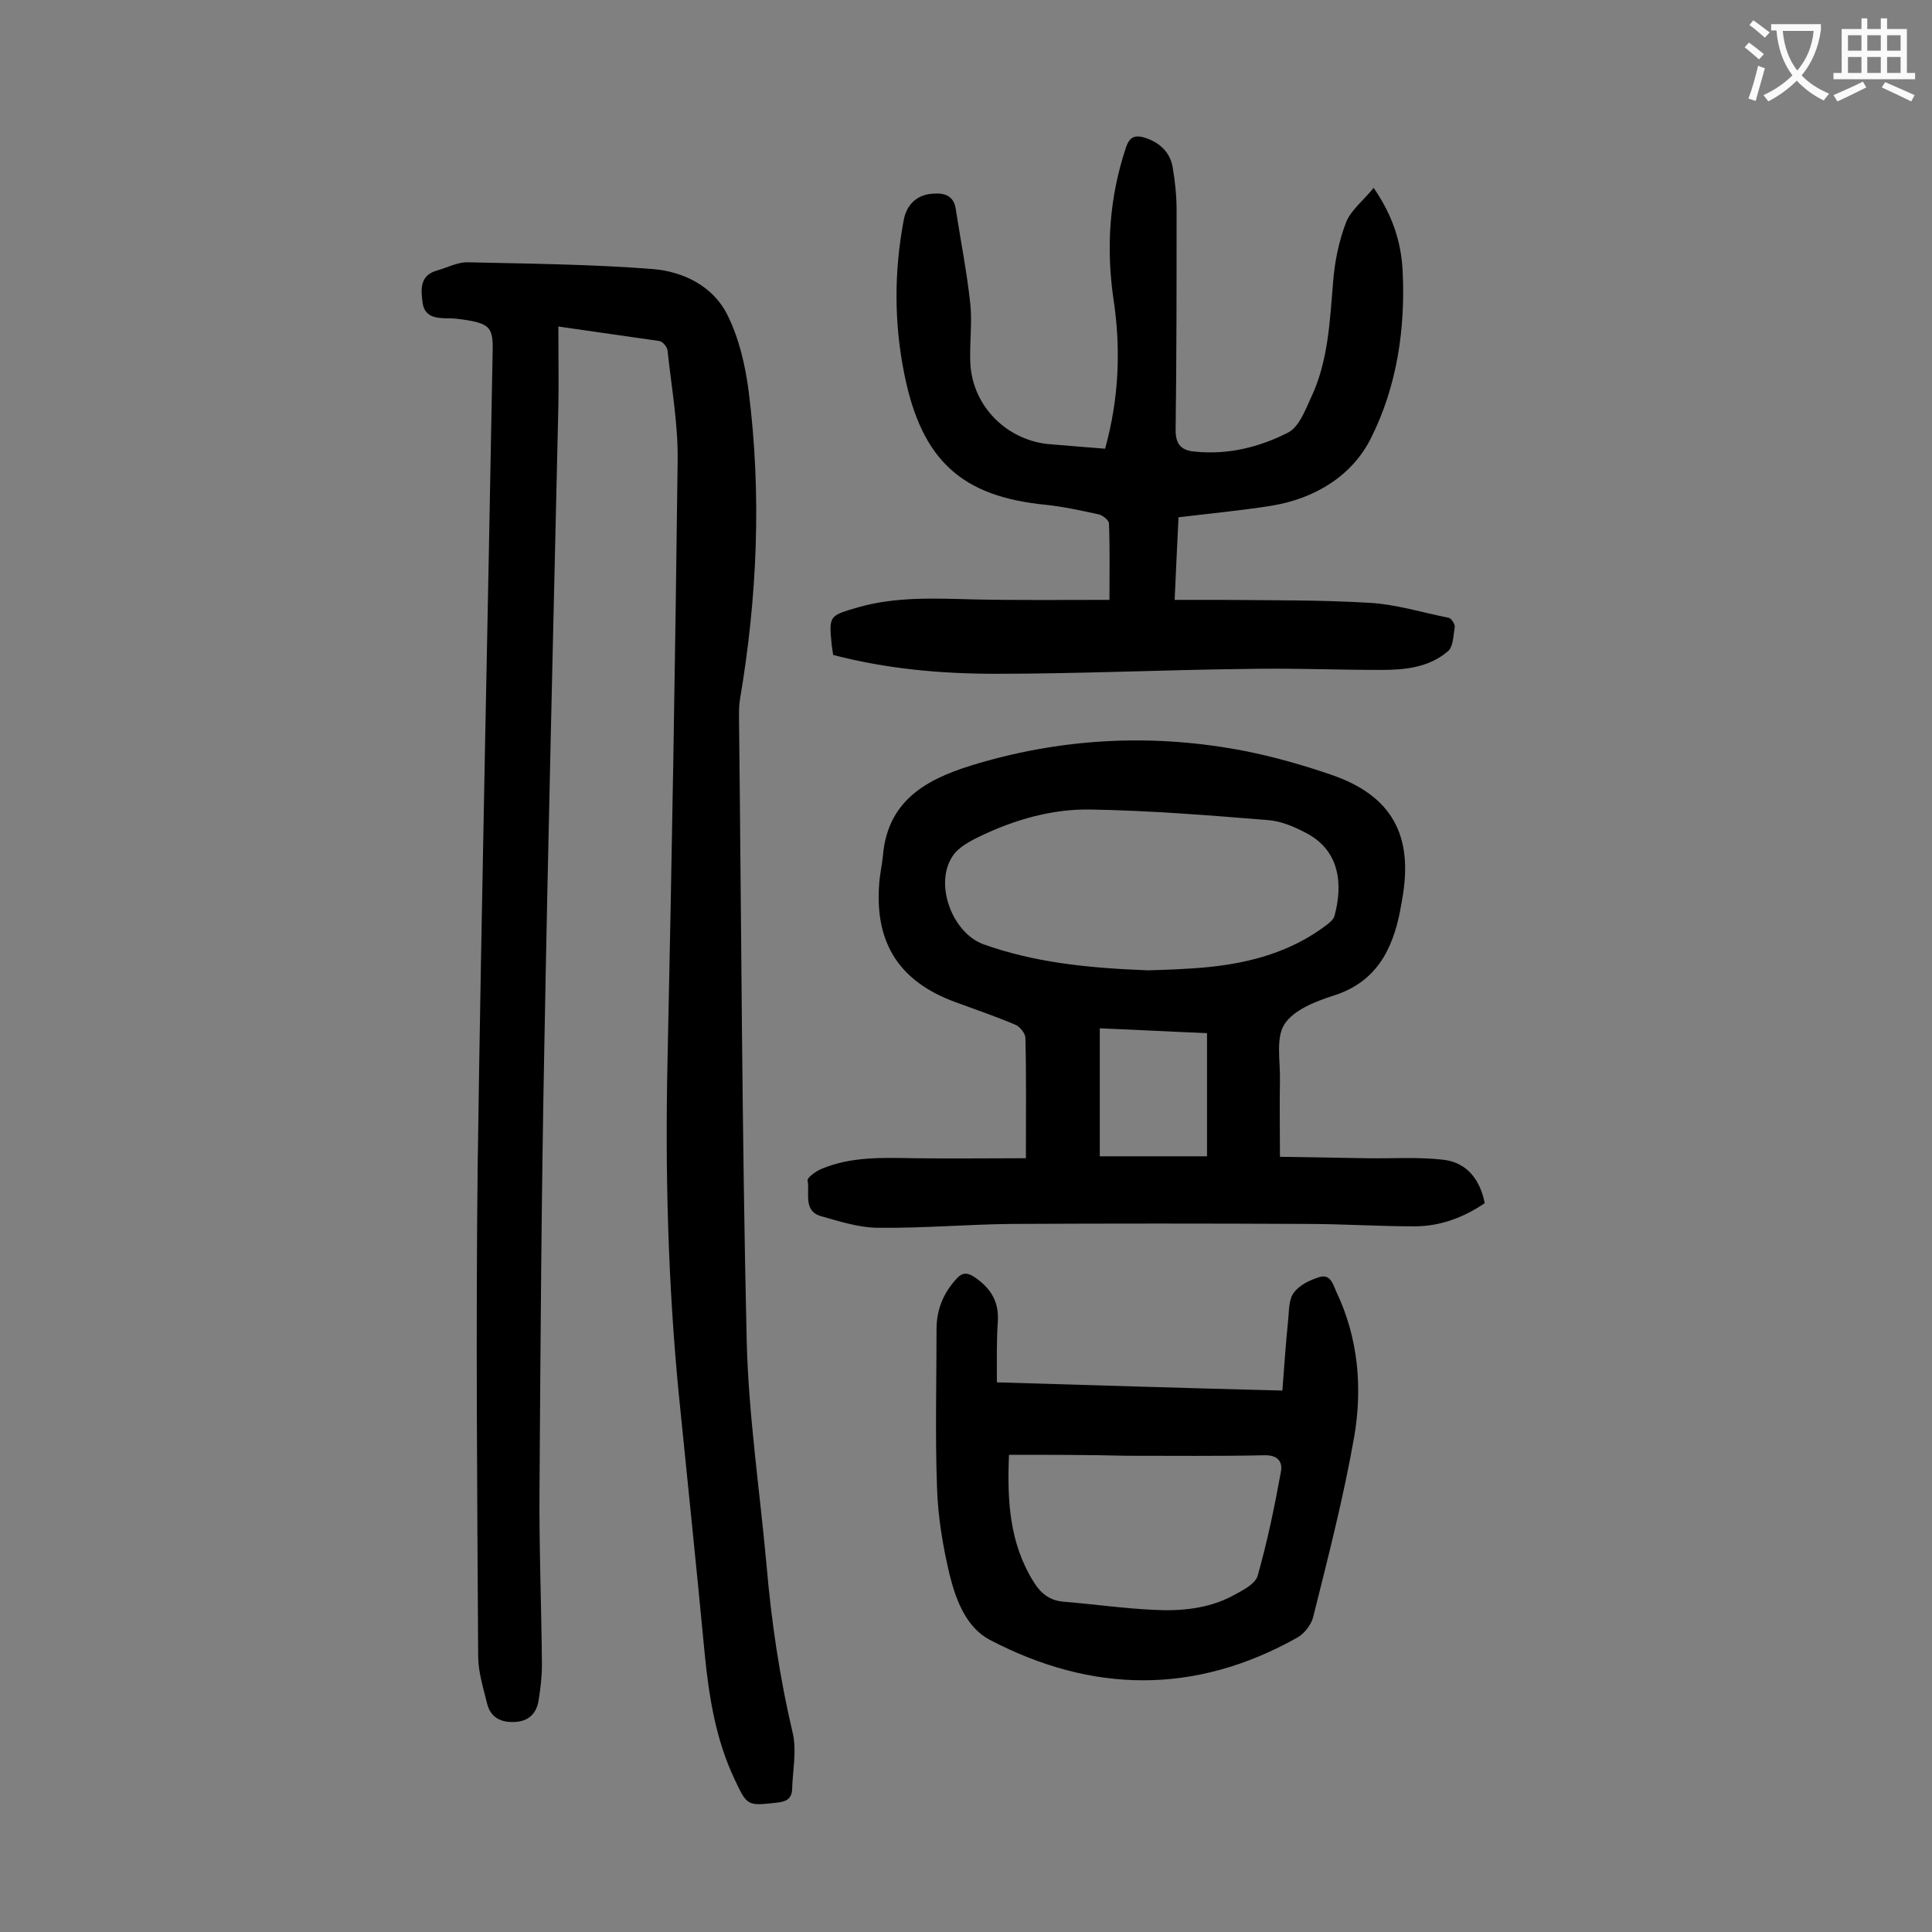 <svg enable-background="new 0 0 400 400" viewBox="0 0 400 400" xmlns="http://www.w3.org/2000/svg"><rect x="0" y="0" width="400" height="400" fill="#808080" stroke="none"/><g fill="#000001"><path d="m115.6 67.6c0 5.8.1 11.2 0 16.6-1 44.1-2.1 88.2-2.9 132.3-.6 30.6-.8 61.3-1 91.9-.1 12 .4 24.1.5 36.2 0 2.5-.3 5.1-.7 7.5-.4 2.5-1.9 4.2-4.7 4.4s-5.1-.7-5.9-3.6c-.8-3.3-1.9-6.7-1.9-10-.2-33.9-.5-67.9-.1-101.8.8-56.2 2.1-112.3 3.1-168.5.1-4.6-.6-5.5-5.2-6.3-1.3-.2-2.6-.4-4-.4-2.4 0-4.9-.2-5.3-3.2-.4-2.8-.6-5.7 3-6.7 2.1-.6 4.2-1.7 6.2-1.7 12.8.3 25.6.4 38.4 1.4 6.4.5 12.6 3.6 15.5 9.5 2.4 4.8 3.7 10.4 4.4 15.8 2.7 21.3 1.8 42.6-1.8 63.8-.2 1.2-.2 2.4-.2 3.6.5 43.1.6 86.3 1.6 129.4.4 15.4 2.7 30.8 4.1 46.2 1 11.7 2.7 23.2 5.4 34.7.9 3.7 0 7.9-.1 11.8-.1 1.9-1.2 2.5-3 2.7-6.2.7-6.3.8-8.9-4.8-3.9-8.2-5.3-17-6.2-26-1.7-18-3.6-36.1-5.4-54.1-2.2-22.8-2.8-45.7-2.3-68.6.9-41.5 1.6-82.9 2.1-124.4.1-7.6-1.3-15.2-2.1-22.8-.1-.7-1-1.8-1.7-1.9-6.4-.9-13.2-1.9-20.9-3z"/><path d="m212.4 239.8c0-9 .1-17-.1-24.9 0-.9-1.1-2.3-2-2.7-4.2-1.8-8.4-3.2-12.7-4.8-11.3-4.2-16.4-12-15.6-24 .1-2.1.6-4.2.8-6.2 1-12.3 10.3-16.4 19.9-19.2 18.1-5.3 36.6-6.1 55.1-2.5 6 1.2 12 2.9 17.8 4.9 12.6 4.3 17.1 12.6 14.7 25.8-.1.8-.3 1.5-.4 2.3-1.6 8.2-5 14.8-13.7 17.6-3.8 1.2-8.4 3-10.3 6-1.8 2.9-.8 7.7-.9 11.7-.1 5 0 9.9 0 15.7 5.9.1 11.9.2 17.9.3 5.3.1 10.6-.3 15.8.3 4.9.5 7.7 4 8.7 9-4.4 3-9.3 4.8-14.5 4.8-7.5 0-15-.5-22.5-.5-20.3-.1-40.7-.1-61 0-9.2.1-18.3.9-27.5.8-4 0-8-1.3-11.9-2.4-3.8-1.1-2.3-4.8-2.8-7.4-.1-.6 1.7-1.9 2.9-2.4 6.2-2.6 12.7-2.3 19.3-2.2 7.4.1 15 0 23 0zm25.3-38.9c2.8-.1 7.8-.2 12.7-.7 8.7-.9 16.9-3.2 24-8.5.8-.6 1.7-1.3 1.9-2.1 1.7-6.3 1.3-13.6-6.2-17.3-2.3-1.2-4.9-2.3-7.5-2.5-12.3-1-24.6-2-37-2.2-7.9-.1-15.5 2.1-22.6 5.5-2.1 1-4.6 2.3-5.8 4.2-3.8 5.7-.1 15.8 6.4 18.2 10.4 3.7 21.1 4.9 34.1 5.4zm12.2 38.5c0-8.9 0-17 0-25.5-7.5-.3-14.8-.7-22.2-1v26.5z"/><path d="m228.8 92.9c2.9-10.5 3.3-20.8 1.7-31.2-1.5-10.6-.8-20.9 2.6-31.1.8-2.5 2.1-2.7 4.2-2 2.9 1 5 3 5.5 6.1.5 2.9.8 5.9.8 8.9 0 15.2 0 30.3-.2 45.5 0 3.1 1.4 4.2 4 4.4 6.8.7 13.3-.9 19.2-3.9 2.3-1.1 3.6-4.6 4.8-7.2 3.6-7.6 3.9-15.7 4.6-23.9.3-4.2 1.2-8.6 2.7-12.5 1-2.5 3.5-4.4 5.7-7.1 4 5.8 5.7 11.3 6 17.2.6 12-1.2 23.9-6.5 34.5-3.9 7.9-11.6 12.6-20.6 14.1-6.3 1-12.7 1.6-19.3 2.4-.3 5.6-.5 10.9-.8 17.1h9.7c10.2.1 20.4 0 30.5.6 5.6.3 11 2 16.5 3.1.6.1 1.3 1.3 1.3 1.8-.3 1.8-.3 4.3-1.5 5.2-3.9 3.3-8.8 3.8-13.7 3.8-9.4 0-18.8-.4-28.2-.2-17.2.2-34.5 1-51.7 1-11.3 0-22.5-1-33.6-3.9-.1-.7-.2-1.4-.3-2-.6-6.2-.6-6.1 5.6-7.9 7.8-2.2 15.7-1.8 23.7-1.6 9.2.2 18.5.1 28.2.1 0-5.7.1-10.8-.1-15.8 0-.7-1.3-1.7-2.1-1.9-3.7-.8-7.3-1.6-11.1-2-17.1-1.7-25.6-9-29.2-27.2-2.1-10.5-2.1-21.1-.1-31.7.6-3.3 2.8-5.3 6-5.5 2.5-.2 4.4.4 4.8 3.3 1 6.5 2.3 13 3 19.6.4 4-.2 8.2 0 12.3.5 9 7.8 16.1 16.8 16.7 3.7.3 7.2.6 11.1.9z"/><path d="m206.4 286.2c20.1.6 39.3 1.2 59.1 1.7.4-5 .7-9.8 1.2-14.6.2-2 .1-4.3 1.2-5.7 1.1-1.5 3.3-2.6 5.3-3.2 2.3-.7 2.8 1.6 3.5 3.1 4.5 9.5 5.4 19.7 3.7 29.8-2.2 12.6-5.4 25-8.5 37.4-.4 1.7-1.9 3.6-3.4 4.4-21.1 11.8-42.4 11.5-63.6.4-4.9-2.6-7-8.3-8.3-13.5-1.4-5.9-2.4-11.9-2.6-18-.4-10.9-.1-21.9-.1-32.8 0-3.9 1.3-7.3 4-10.3 1.1-1.3 2.1-1.6 3.7-.6 3.3 2.2 5.2 4.9 5 9.1-.3 4.2-.2 8.4-.2 12.8zm2.5 15c-.4 9.5.1 18.3 5.1 26.3 1.4 2.3 3.2 3.8 6 4.1 6.3.5 12.5 1.4 18.8 1.7 5.6.3 11.3-.2 16.4-2.9 2-1.1 4.7-2.4 5.2-4.2 2-7.1 3.5-14.3 4.8-21.5.4-2.2-.8-3.5-3.5-3.4-9.5.2-19 .1-28.5.1-7.9-.2-15.9-.2-24.3-.2z"/></g><path d="m362.1 8.8c1.1.8 2.1 1.6 3.1 2.4l-1 1.1c-1.3-1.1-2.3-2-3-2.5zm1.9 4.8c.5.2.9.4 1.4.5-.6 2.3-1.3 4.5-1.9 6.8l-1.5-.5c.8-2.1 1.4-4.3 2-6.8zm-1-9.4c1.3.9 2.4 1.8 3.4 2.5l-1 1.1c-1.4-1.2-2.4-2.1-3.2-2.6zm3.7 2.2v-1.4h10.3v1.2c-.5 3.6-1.8 6.8-4 9.4 1.5 1.6 3.4 2.8 5.7 3.8-.3.4-.7.8-1.1 1.4-2.3-1.1-4.1-2.5-5.6-4.1-1.6 1.6-3.6 3.1-5.9 4.3-.3-.5-.7-.9-1-1.3 2.4-1.1 4.4-2.5 6-4.1-1.9-2.5-3-5.6-3.3-9.3h-1.1zm8.8 0h-6.4c.3 3.3 1.3 6 3 8.2 2-2.3 3.1-5.1 3.4-8.2z" fill="#fafafb"/><path d="m385.3 3.8h1.3v2.2h2.8v-2.2h1.3v2.2h4.1v9.1h1.7v1.3h-16.9v-1.3h1.7v-9.1h4.1v-2.2zm.4 13.1.7 1.2c-1.8.9-3.8 1.9-6 2.9-.2-.4-.5-.8-.8-1.3 2.3-1 4.3-1.9 6.1-2.8zm-3.1-6.4h2.8v-3.2h-2.8zm0 4.6h2.8v-3.3h-2.8zm4-4.6h2.8v-3.2h-2.8zm0 4.6h2.8v-3.3h-2.8zm3.7 1.9c2.1.9 4.1 1.8 6.1 2.7l-.7 1.3c-2.2-1.1-4.2-2-6.1-2.9zm3.2-9.7h-2.8v3.2h2.8zm-2.8 7.8h2.8v-3.3h-2.8z" fill="#fafafb"/></svg>